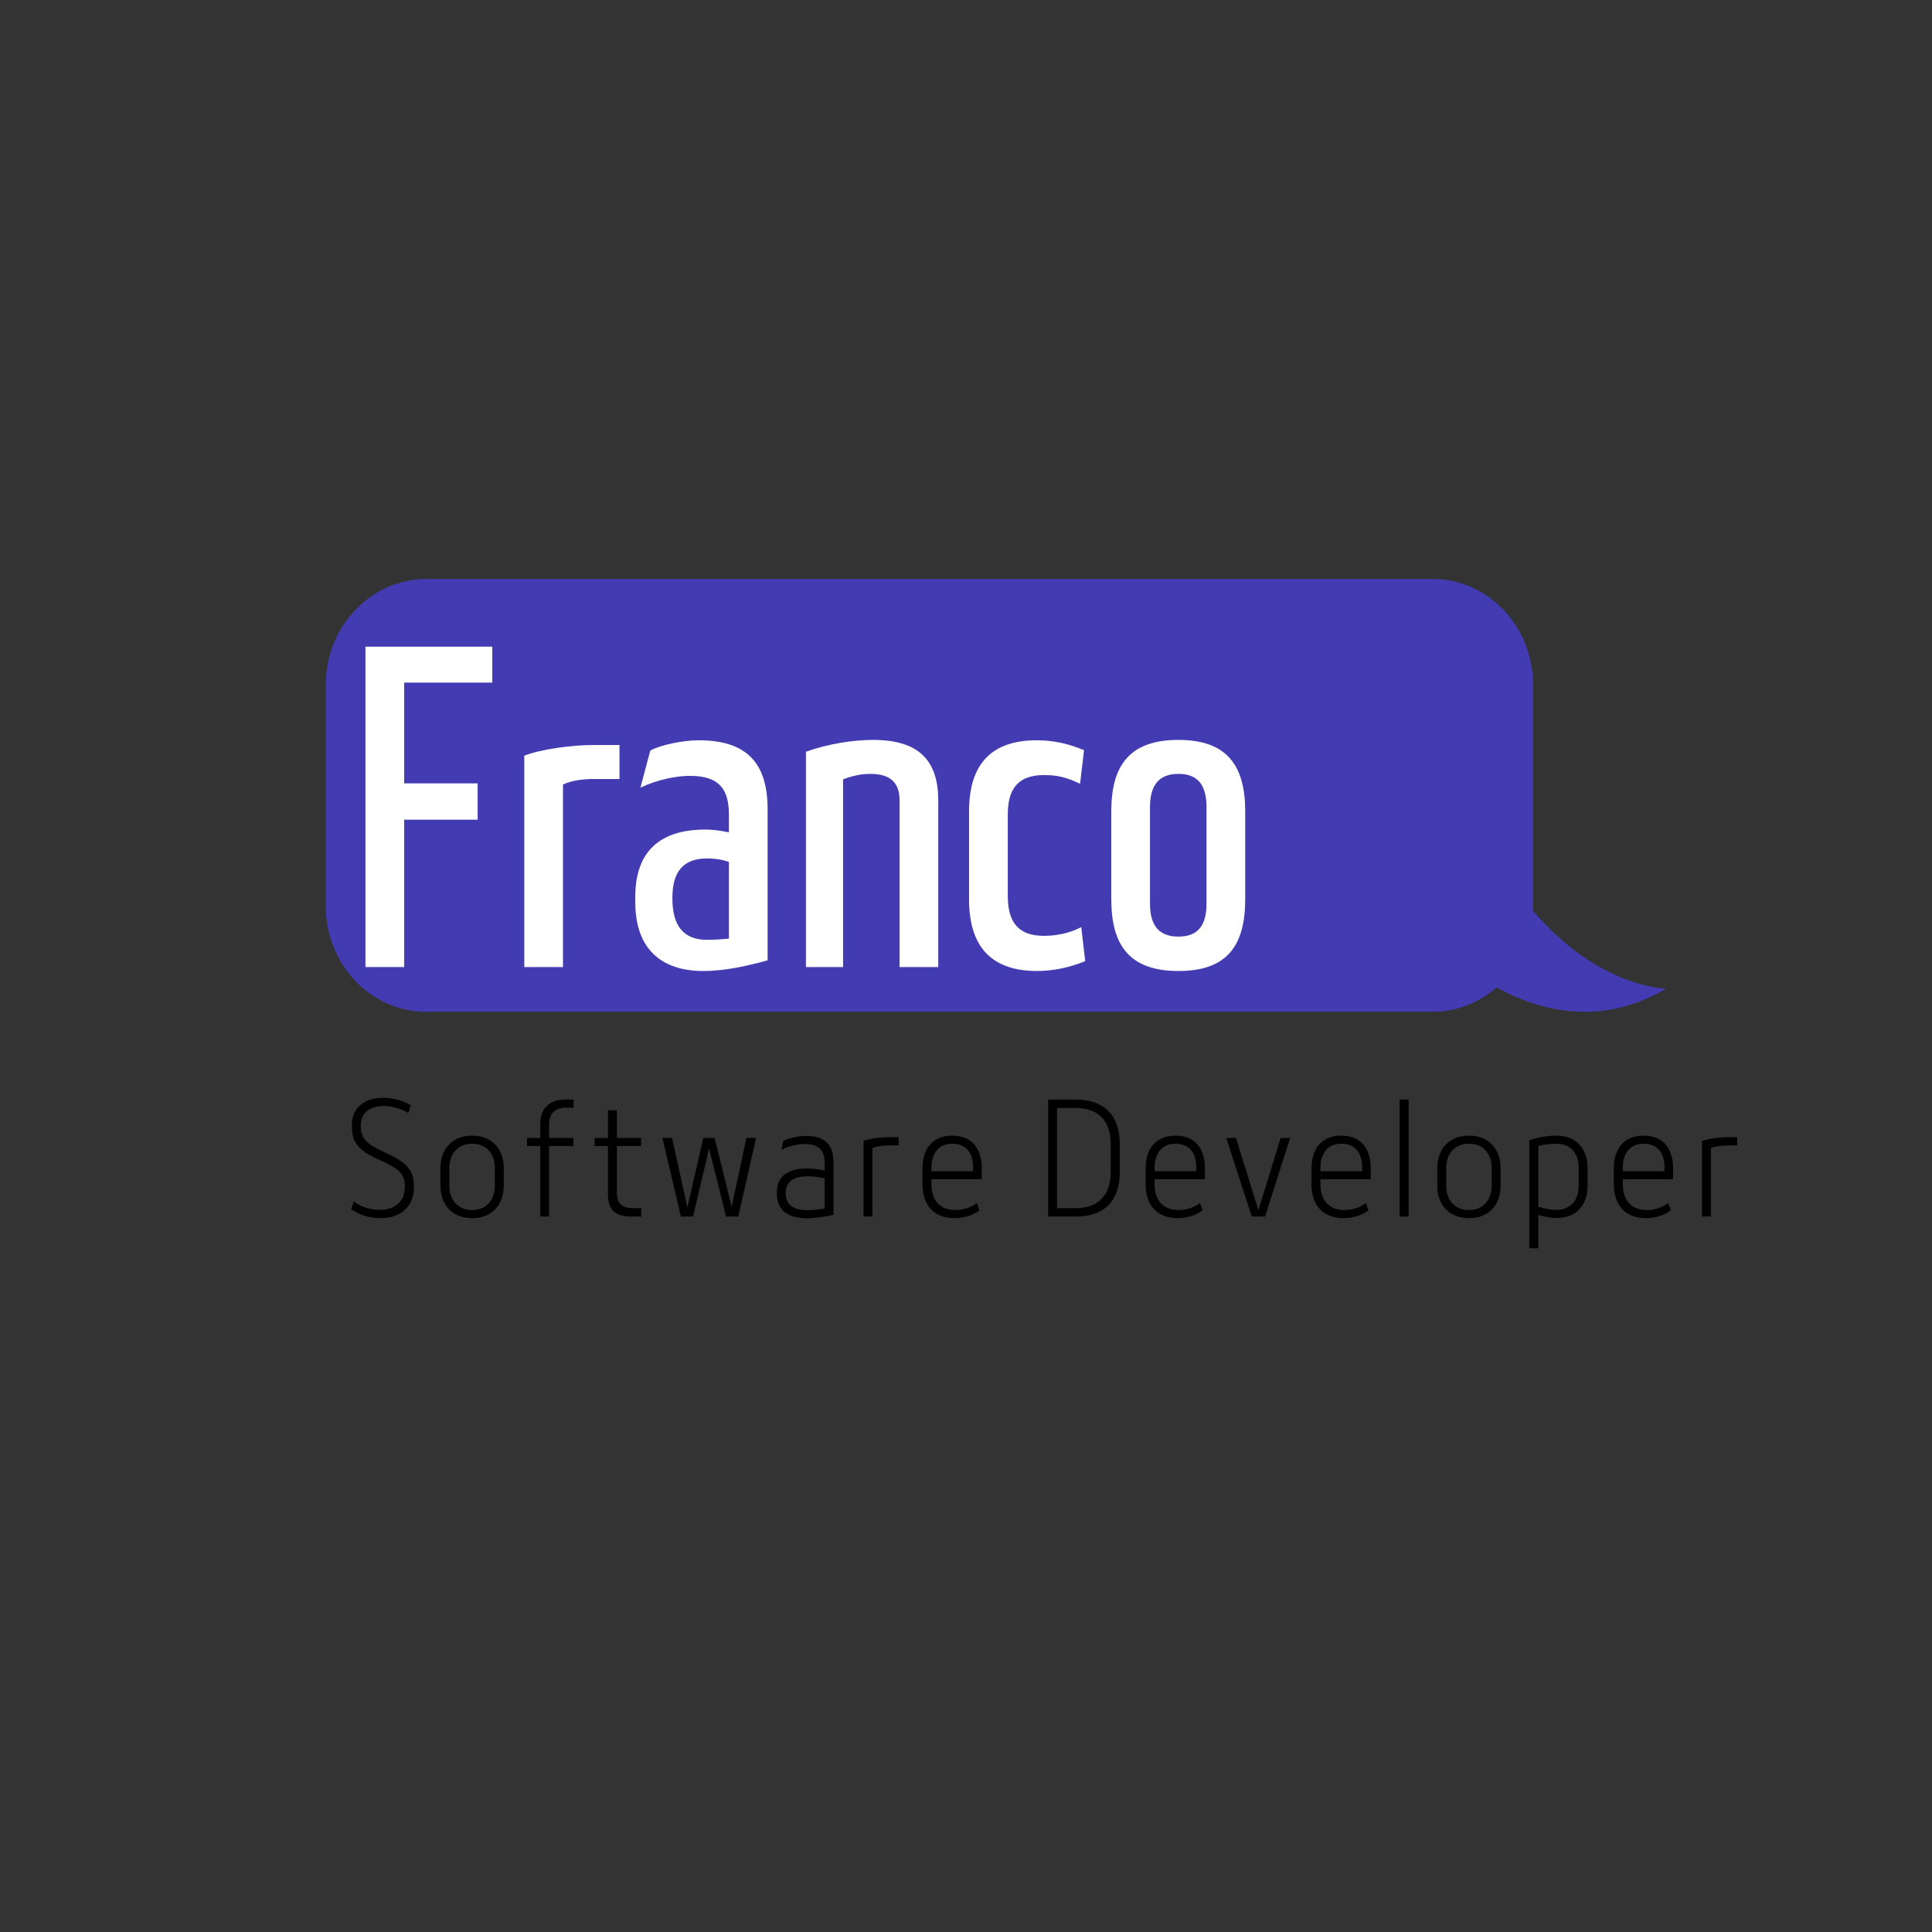<svg xmlns="http://www.w3.org/2000/svg" xmlns:xlink="http://www.w3.org/1999/xlink" width="500" zoomAndPan="magnify" viewBox="0 0 375 375" height="500" preserveAspectRatio="xMidYMid meet" version="1.0"><rect x="0" y="0" width="375" height="375" fill="#333333" stroke="none"/><defs><filter x="0%" y="0%" width="100%" height="100%" id="id1"><feColorMatrix values="0 0 0 0 1 0 0 0 0 1 0 0 0 0 1 0 0 0 1 0" color-interpolation-filters="sRGB"/></filter><g/><mask id="id2"><g filter="url(#id1)"><rect x="-37.5" width="450" fill="#000000" y="-37.5" height="450" fill-opacity="0.647"/></g></mask><clipPath id="id3"><path d="M 0.121 0.32 L 261 0.32 L 261 84.801 L 0.121 84.801 Z M 0.121 0.32 " clip-rule="nonzero"/></clipPath><clipPath id="id4"><rect x="0" width="261" y="0" height="85"/></clipPath></defs><g mask="url(#id2)"><g transform="matrix(1, 0, 0, 1, 63, 112)"><g clip-path="url(#id4)"><g clip-path="url(#id3)"><path fill="#4c40f7" d="M 234.52 64.723 C 234.52 64.457 234.57 64.246 234.57 63.926 L 234.57 20.84 C 234.57 9.605 225.828 0.383 215.125 0.383 L 19.727 0.383 C 9.023 0.383 0.23 9.605 0.23 20.84 L 0.23 63.926 C 0.23 75.16 8.973 84.383 19.672 84.383 L 215.074 84.383 C 219.789 84.383 224.133 82.582 227.473 79.668 C 232.93 82.633 245.961 88.516 260.426 79.879 C 260.48 79.879 247.445 79.934 234.52 64.723 " fill-opacity="1" fill-rule="nonzero"/></g></g></g></g><g fill="#000000" fill-opacity="1"><g transform="translate(66.873, 236.132)"><g><path d="M 7.027 0.309 C 10.891 0.309 13.469 -1.961 13.469 -5.629 L 13.469 -5.965 C 13.469 -9.016 12.066 -10.527 7.727 -12.488 C 4.34 -14.082 3.164 -15.09 3.164 -17.469 L 3.164 -17.805 C 3.164 -19.852 4.621 -21.445 7.586 -21.445 C 9.297 -21.445 11.004 -20.941 12.375 -20.102 L 12.852 -21.613 C 11.34 -22.539 9.379 -23.043 7.449 -23.043 C 3.668 -23.043 1.43 -20.941 1.43 -17.805 L 1.43 -17.5 C 1.43 -14.418 2.633 -12.852 6.637 -11.059 C 10.473 -9.379 11.703 -8.289 11.703 -5.992 L 11.703 -5.656 C 11.703 -3.023 9.828 -1.289 6.887 -1.289 C 4.957 -1.289 3.191 -1.875 1.793 -2.941 L 1.289 -1.43 C 2.883 -0.309 4.871 0.309 7.027 0.309 Z M 7.027 0.309 "/></g></g></g><g fill="#000000" fill-opacity="1"><g transform="translate(84.203, 236.132)"><g><path d="M 7.449 0.309 C 11.199 0.309 13.578 -2.156 13.578 -6.02 L 13.578 -9.379 C 13.578 -13.215 11.199 -15.707 7.449 -15.707 C 3.668 -15.707 1.289 -13.215 1.289 -9.379 L 1.289 -6.02 C 1.289 -2.156 3.668 0.309 7.449 0.309 Z M 7.449 -1.262 C 4.648 -1.262 3.023 -3.246 3.023 -5.934 L 3.023 -9.465 C 3.023 -12.152 4.648 -14.141 7.449 -14.141 C 10.219 -14.141 11.844 -12.152 11.844 -9.465 L 11.844 -5.934 C 11.844 -3.246 10.191 -1.262 7.449 -1.262 Z M 7.449 -1.262 "/></g></g></g><g fill="#000000" fill-opacity="1"><g transform="translate(101.589, 236.132)"><g><path d="M 4.984 0 L 4.984 -13.691 L 9.715 -13.691 L 9.715 -15.258 L 4.984 -15.258 L 4.984 -17.805 C 4.984 -20.074 6.188 -21.137 8.398 -21.137 L 9.742 -21.137 L 9.742 -22.707 L 8.289 -22.707 C 4.926 -22.707 3.277 -20.969 3.277 -17.863 L 3.277 -15.258 L 0.699 -15.258 L 0.699 -13.691 L 3.277 -13.691 L 3.277 0 Z M 4.984 0 "/></g></g></g><g fill="#000000" fill-opacity="1"><g transform="translate(114.719, 236.132)"><g><path d="M 9.742 0 L 9.742 -1.625 L 8.344 -1.625 C 6.047 -1.625 5.012 -2.465 5.012 -4.789 L 5.012 -13.691 L 9.715 -13.691 L 9.715 -15.258 L 5.012 -15.258 L 5.012 -20.633 L 3.277 -20.633 L 3.277 -15.258 L 0.699 -15.258 L 0.699 -13.691 L 3.277 -13.691 L 3.277 -4.422 C 3.277 -1.289 4.648 0 7.895 0 Z M 9.742 0 "/></g></g></g><g fill="#000000" fill-opacity="1"><g transform="translate(128.046, 236.132)"><g><path d="M 15.285 -7.98 C 14.781 -5.711 14.277 -3.414 13.973 -1.902 L 10.668 -15.258 L 8.457 -15.258 L 6.805 -8.035 L 5.375 -1.766 C 4.926 -3.723 4.562 -5.57 4.004 -7.98 L 2.406 -15.258 L 0.531 -15.258 L 4.117 0 L 6.469 0 L 8.371 -8.008 C 8.875 -10.105 9.238 -11.73 9.574 -13.242 C 10.023 -11.508 10.441 -9.77 10.891 -8.008 L 12.879 0 L 15.258 0 L 18.703 -15.258 L 16.828 -15.258 Z M 15.285 -7.98 "/></g></g></g><g fill="#000000" fill-opacity="1"><g transform="translate(149.799, 236.132)"><g><path d="M 6.691 -15.652 C 5.207 -15.652 3.414 -15.258 2.211 -14.672 L 1.875 -12.961 C 3.277 -13.664 4.984 -14.082 6.355 -14.082 C 9.129 -14.082 10.273 -12.824 10.273 -10.441 L 10.273 -8.93 C 8.875 -9.211 7.699 -9.324 6.777 -9.324 C 3.078 -9.324 0.98 -7.785 0.98 -4.648 L 0.98 -4.453 C 0.98 -1.203 3.109 0.336 6.887 0.336 C 8.344 0.336 10.332 0.055 11.984 -0.336 L 11.984 -10.555 C 11.984 -14.223 9.996 -15.652 6.691 -15.652 Z M 2.715 -4.59 C 2.715 -6.777 4.199 -7.812 7.027 -7.812 C 7.84 -7.812 9.129 -7.699 10.273 -7.418 L 10.273 -1.566 C 9.156 -1.344 7.867 -1.23 6.973 -1.23 C 4.172 -1.23 2.715 -2.324 2.715 -4.508 Z M 2.715 -4.59 "/></g></g></g><g fill="#000000" fill-opacity="1"><g transform="translate(165.841, 236.132)"><g><path d="M 3.5 0 L 3.5 -13.297 C 4.254 -13.637 5.684 -13.805 6.719 -13.805 L 8.594 -13.805 L 8.594 -15.398 L 6.496 -15.398 C 5.207 -15.398 3.219 -15.176 1.766 -14.672 L 1.766 0 Z M 3.5 0 "/></g></g></g><g fill="#000000" fill-opacity="1"><g transform="translate(177.768, 236.132)"><g><path d="M 12.793 -9.297 C 12.793 -13.355 10.75 -15.707 7.055 -15.707 C 3.414 -15.707 1.289 -13.328 1.289 -9.379 L 1.289 -6.27 C 1.289 -2.324 3.359 0.309 7.559 0.309 C 9.492 0.309 11.199 -0.336 12.348 -1.203 L 11.844 -2.633 C 10.836 -1.848 9.352 -1.262 7.699 -1.262 C 4.73 -1.262 3.023 -3.109 3.023 -6.301 L 3.023 -7.25 L 12.793 -7.25 Z M 7.055 -14.141 C 9.969 -14.141 11.113 -12.094 11.113 -9.633 L 11.113 -8.793 L 3.023 -8.793 L 3.023 -9.465 C 3.023 -12.039 4.285 -14.141 7.055 -14.141 Z M 7.055 -14.141 "/></g></g></g><g fill="#000000" fill-opacity="1"><g transform="translate(194.398, 236.132)"><g/></g></g><g fill="#000000" fill-opacity="1"><g transform="translate(201.733, 236.132)"><g><path d="M 7.055 0 C 12.824 0 15.621 -3.246 15.621 -8.707 L 15.621 -14.055 C 15.621 -19.402 12.824 -22.707 7.027 -22.707 L 1.707 -22.707 L 1.707 0 Z M 3.445 -21.082 L 7 -21.082 C 11.227 -21.082 13.859 -18.812 13.859 -14.109 L 13.859 -8.652 C 13.859 -3.918 11.227 -1.625 7 -1.625 L 3.445 -1.625 Z M 3.445 -21.082 "/></g></g></g><g fill="#000000" fill-opacity="1"><g transform="translate(221.079, 236.132)"><g><path d="M 12.793 -9.297 C 12.793 -13.355 10.75 -15.707 7.055 -15.707 C 3.414 -15.707 1.289 -13.328 1.289 -9.379 L 1.289 -6.27 C 1.289 -2.324 3.359 0.309 7.559 0.309 C 9.492 0.309 11.199 -0.336 12.348 -1.203 L 11.844 -2.633 C 10.836 -1.848 9.352 -1.262 7.699 -1.262 C 4.73 -1.262 3.023 -3.109 3.023 -6.301 L 3.023 -7.25 L 12.793 -7.25 Z M 7.055 -14.141 C 9.969 -14.141 11.113 -12.094 11.113 -9.633 L 11.113 -8.793 L 3.023 -8.793 L 3.023 -9.465 C 3.023 -12.039 4.285 -14.141 7.055 -14.141 Z M 7.055 -14.141 "/></g></g></g><g fill="#000000" fill-opacity="1"><g transform="translate(237.709, 236.132)"><g><path d="M 6.551 -1.23 L 2.184 -15.258 L 0.309 -15.258 L 5.262 0 L 7.84 0 L 12.711 -15.258 L 10.863 -15.258 Z M 6.551 -1.23 "/></g></g></g><g fill="#000000" fill-opacity="1"><g transform="translate(253.275, 236.132)"><g><path d="M 12.793 -9.297 C 12.793 -13.355 10.75 -15.707 7.055 -15.707 C 3.414 -15.707 1.289 -13.328 1.289 -9.379 L 1.289 -6.27 C 1.289 -2.324 3.359 0.309 7.559 0.309 C 9.492 0.309 11.199 -0.336 12.348 -1.203 L 11.844 -2.633 C 10.836 -1.848 9.352 -1.262 7.699 -1.262 C 4.73 -1.262 3.023 -3.109 3.023 -6.301 L 3.023 -7.25 L 12.793 -7.25 Z M 7.055 -14.141 C 9.969 -14.141 11.113 -12.094 11.113 -9.633 L 11.113 -8.793 L 3.023 -8.793 L 3.023 -9.465 C 3.023 -12.039 4.285 -14.141 7.055 -14.141 Z M 7.055 -14.141 "/></g></g></g><g fill="#000000" fill-opacity="1"><g transform="translate(269.906, 236.132)"><g><path d="M 3.5 0 L 3.5 -22.707 L 1.766 -22.707 L 1.766 0 Z M 3.5 0 "/></g></g></g><g fill="#000000" fill-opacity="1"><g transform="translate(277.689, 236.132)"><g><path d="M 7.449 0.309 C 11.199 0.309 13.578 -2.156 13.578 -6.02 L 13.578 -9.379 C 13.578 -13.215 11.199 -15.707 7.449 -15.707 C 3.668 -15.707 1.289 -13.215 1.289 -9.379 L 1.289 -6.02 C 1.289 -2.156 3.668 0.309 7.449 0.309 Z M 7.449 -1.262 C 4.648 -1.262 3.023 -3.246 3.023 -5.934 L 3.023 -9.465 C 3.023 -12.152 4.648 -14.141 7.449 -14.141 C 10.219 -14.141 11.844 -12.152 11.844 -9.465 L 11.844 -5.934 C 11.844 -3.246 10.191 -1.262 7.449 -1.262 Z M 7.449 -1.262 "/></g></g></g><g fill="#000000" fill-opacity="1"><g transform="translate(295.075, 236.132)"><g><path d="M 3.5 6.16 L 3.5 -0.309 C 4.676 0.027 5.879 0.281 7 0.281 C 10.945 0.281 13.074 -2.211 13.074 -6.02 L 13.074 -9.379 C 13.074 -13.215 10.891 -15.707 6.973 -15.707 C 5.125 -15.707 3.387 -15.344 1.766 -14.84 L 1.766 6.16 Z M 6.914 -1.289 C 5.797 -1.289 4.59 -1.566 3.5 -1.902 L 3.5 -13.691 C 4.562 -13.941 5.684 -14.141 6.914 -14.141 C 9.91 -14.141 11.34 -12.152 11.34 -9.465 L 11.34 -5.965 C 11.34 -3.277 9.91 -1.289 6.914 -1.289 Z M 6.914 -1.289 "/></g></g></g><g fill="#000000" fill-opacity="1"><g transform="translate(311.957, 236.132)"><g><path d="M 12.793 -9.297 C 12.793 -13.355 10.75 -15.707 7.055 -15.707 C 3.414 -15.707 1.289 -13.328 1.289 -9.379 L 1.289 -6.27 C 1.289 -2.324 3.359 0.309 7.559 0.309 C 9.492 0.309 11.199 -0.336 12.348 -1.203 L 11.844 -2.633 C 10.836 -1.848 9.352 -1.262 7.699 -1.262 C 4.73 -1.262 3.023 -3.109 3.023 -6.301 L 3.023 -7.25 L 12.793 -7.25 Z M 7.055 -14.141 C 9.969 -14.141 11.113 -12.094 11.113 -9.633 L 11.113 -8.793 L 3.023 -8.793 L 3.023 -9.465 C 3.023 -12.039 4.285 -14.141 7.055 -14.141 Z M 7.055 -14.141 "/></g></g></g><g fill="#000000" fill-opacity="1"><g transform="translate(328.587, 236.132)"><g><path d="M 3.5 0 L 3.5 -13.297 C 4.254 -13.637 5.684 -13.805 6.719 -13.805 L 8.594 -13.805 L 8.594 -15.398 L 6.496 -15.398 C 5.207 -15.398 3.219 -15.176 1.766 -14.672 L 1.766 0 Z M 3.5 0 "/></g></g></g><g fill="#ffffff" fill-opacity="1"><g transform="translate(66.873, 187.705)"><g><path d="M 11.578 0 L 11.578 -28.602 L 25.84 -28.602 L 25.84 -35.656 L 11.578 -35.656 L 11.578 -55.211 L 28.68 -55.211 L 28.68 -62.188 L 4.062 -62.188 L 4.062 0 Z M 11.578 0 "/></g></g></g><g fill="#ffffff" fill-opacity="1"><g transform="translate(97.543, 187.705)"><g><path d="M 11.73 0 L 11.73 -35.426 C 13.418 -36.27 15.949 -36.5 17.559 -36.5 L 22.699 -36.5 L 22.699 -43.094 L 17.559 -43.094 C 13.266 -43.094 7.285 -42.25 4.219 -41.023 L 4.219 0 Z M 11.73 0 "/></g></g></g><g fill="#ffffff" fill-opacity="1"><g transform="translate(121.389, 187.705)"><g><path d="M 14.188 -44.016 C 11.117 -44.016 6.746 -43.094 4.832 -42.02 L 2.914 -34.812 C 6.059 -36.348 9.891 -37.113 12.5 -37.113 C 18.172 -37.113 20.09 -34.582 20.09 -29.598 L 20.09 -26.148 C 17.941 -26.609 16.484 -26.684 15.488 -26.684 C 6.746 -26.684 1.918 -22.469 1.918 -13.648 L 1.918 -12.574 C 1.918 -3.758 6.746 0.766 15.105 0.766 C 19.172 0.766 23.465 -0.152 27.605 -1.305 L 27.605 -30.594 C 27.605 -39.875 23.312 -44.016 14.188 -44.016 Z M 9.125 -13.496 C 9.125 -18.555 11.273 -21.086 15.871 -21.086 C 17.023 -21.086 18.633 -20.934 20.09 -20.398 L 20.09 -5.52 C 18.555 -5.367 17.102 -5.289 15.797 -5.289 C 11.273 -5.289 9.125 -8.051 9.125 -13.266 Z M 9.125 -13.496 "/></g></g></g><g fill="#ffffff" fill-opacity="1"><g transform="translate(152.213, 187.705)"><g><path d="M 11.426 0 L 11.426 -36.422 C 13.113 -37.113 15.027 -37.496 16.641 -37.496 C 20.168 -37.496 22.391 -36.191 22.391 -32.359 L 22.391 0 L 29.906 0 L 29.906 -32.281 C 29.906 -39.949 26.301 -44.09 17.254 -44.09 C 13.418 -44.09 8.434 -43.324 4.219 -41.789 L 4.219 0 Z M 11.426 0 "/></g></g></g><g fill="#ffffff" fill-opacity="1"><g transform="translate(185.03, 187.705)"><g><path d="M 16.258 0.766 C 19.398 0.766 22.621 0.078 25.609 -1.148 L 24.844 -7.746 C 22.469 -6.52 19.938 -6.059 17.559 -6.059 C 12.344 -6.059 10.582 -9.047 10.582 -13.801 L 10.582 -29.598 C 10.582 -34.047 12.117 -37.266 17.637 -37.266 C 20.242 -37.266 22.008 -36.805 24.613 -35.578 L 25.383 -42.098 C 22.238 -43.402 19.398 -44.016 16.18 -44.016 C 7.82 -44.016 3.066 -39.797 3.066 -30.289 L 3.066 -13.113 C 3.066 -3.219 8.129 0.766 16.258 0.766 Z M 16.258 0.766 "/></g></g></g><g fill="#ffffff" fill-opacity="1"><g transform="translate(212.633, 187.705)"><g><path d="M 16.102 0.766 C 25.609 0.766 29.062 -4.219 29.062 -13.188 L 29.062 -30.211 C 29.062 -39.105 25.535 -44.09 16.102 -44.09 C 6.594 -44.09 3.066 -39.105 3.066 -30.211 L 3.066 -13.188 C 3.066 -4.219 6.594 0.766 16.102 0.766 Z M 16.102 -5.906 C 12.039 -5.906 10.582 -8.434 10.582 -12.27 L 10.582 -31.055 C 10.582 -34.965 12.039 -37.496 16.102 -37.496 C 20.09 -37.496 21.547 -35.043 21.547 -31.055 L 21.547 -12.27 C 21.547 -8.359 20.09 -5.906 16.102 -5.906 Z M 16.102 -5.906 "/></g></g></g></svg>